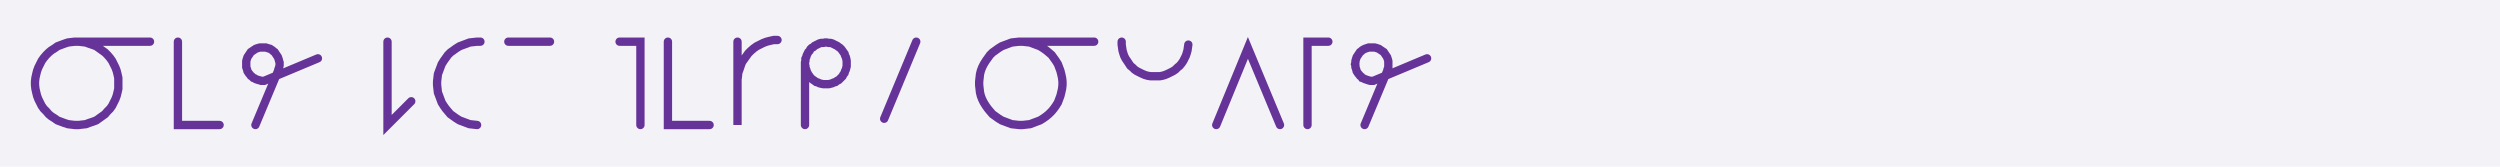 <svg xmlns="http://www.w3.org/2000/svg" width="600" height="40" style="fill:none; stroke-linecap:round;">
    <rect width="100%" height="100%" fill="#F3F3F7" />
<path stroke="#663399" stroke-width="2" d="M 300,20" />
<path stroke="#663399" stroke-width="2" d="M 18,10 18.9,10 19.7,10.1 20.6,10.2 21.4,10.5 22.3,10.8 23.1,11.1 23.8,11.6 24.5,12.1 25.2,12.6 25.8,13.2 26.4,13.9 26.9,14.6 27.3,15.4 27.7,16.2 28,17 28.2,17.8 28.4,18.7 28.4,19.6 28.4,20.4 28.4,21.3 28.2,22.2 28,23 27.7,23.8 27.3,24.6 26.9,25.4 26.4,26.1 25.8,26.7 25.2,27.4 24.5,27.9 23.8,28.4 23.1,28.9 22.3,29.2 21.4,29.5 20.6,29.8 19.7,29.9 18.9,30 18,30 17.1,29.9 16.3,29.8 15.4,29.5 14.6,29.2 13.8,28.9 13.1,28.4 12.3,27.9 11.7,27.4 11.1,26.7 10.5,26.1 10,25.4 9.6,24.6 9.2,23.8 8.9,23 8.7,22.2 8.5,21.3 8.4,20.4 8.4,19.6 8.5,18.7 8.7,17.8 8.9,17 9.2,16.2 9.6,15.4 10,14.6 10.5,13.9 11.1,13.2 11.7,12.6 12.3,12.1 13.1,11.6 13.8,11.1 14.6,10.8 15.4,10.5 16.3,10.2 17.1,10.1 18,10 36,10" />
<path stroke="#663399" stroke-width="2" d="M 42.7,30" />
<path stroke="#663399" stroke-width="2" d="M 42.7,10 42.7,30 52.7,30" />
<path stroke="#663399" stroke-width="2" d="M 59.3,30" />
<path stroke="#663399" stroke-width="2" d="M 61.3,30 66.7,17.1 66.8,16.7 66.9,16.4 67,16.1 67.1,15.7 67.1,15.4 67.1,15 67,14.7 66.9,14.3 66.8,14 66.7,13.7 66.5,13.4 66.3,13.1 66.1,12.8 65.9,12.5 65.6,12.3 65.4,12.1 65.1,11.9 64.8,11.7 64.4,11.6 64.1,11.5 63.8,11.4 63.4,11.4 63.1,11.4 62.7,11.4 62.4,11.4 62,11.5 61.7,11.6 61.4,11.7 61.1,11.9 60.8,12.1 60.5,12.3 60.2,12.5 60,12.8 59.8,13.1 59.6,13.4 59.4,13.7 59.3,14 59.2,14.3 59.1,14.7 59.1,15 59.1,15.4 59.1,15.7 59.1,16.1 59.2,16.4 59.3,16.7 59.4,17.1 59.6,17.4 59.8,17.7 60,17.9 60.2,18.2 60.5,18.4 60.8,18.7 61.1,18.8 61.4,19 61.7,19.1 62,19.2 62.4,19.3 62.7,19.4 63.1,19.4 63.4,19.4 76.3,14" />
<path stroke="#663399" stroke-width="2" d="M 83,30" />
<path stroke="#663399" stroke-width="2" d="M 93,30" />
<path stroke="#663399" stroke-width="2" d="M 93,10 93,30 98.7,24.3" />
<path stroke="#663399" stroke-width="2" d="M 105.3,30" />
<path stroke="#663399" stroke-width="2" d="M 115.3,10 114.5,10 113.6,10.1 112.7,10.2 111.9,10.5 111.1,10.8 110.3,11.1 109.5,11.6 108.8,12.1 108.1,12.6 107.5,13.2 107,13.9 106.5,14.6 106,15.4 105.7,16.2 105.4,17 105.1,17.8 105,18.7 104.9,19.6 104.9,20.4 105,21.3 105.1,22.2 105.4,23 105.7,23.8 106,24.6 106.5,25.4 107,26.1 107.5,26.7 108.1,27.4 108.8,27.9 109.5,28.4 110.3,28.9 111.1,29.2 111.9,29.5 112.7,29.8 113.6,29.9 114.5,30" />
<path stroke="#663399" stroke-width="2" d="M 122,30" />
<path stroke="#663399" stroke-width="2" d="M 122,10 132,10" />
<path stroke="#663399" stroke-width="2" d="M 138.7,30" />
<path stroke="#663399" stroke-width="2" d="M 148.7,30" />
<path stroke="#663399" stroke-width="2" d="M 148.7,10 153.7,10 153.7,30" />
<path stroke="#663399" stroke-width="2" d="M 160.3,30" />
<path stroke="#663399" stroke-width="2" d="M 160.3,10 160.3,30 170.3,30" />
<path stroke="#663399" stroke-width="2" d="M 177,30" />
<path stroke="#663399" stroke-width="2" d="M 177,10 177,30 177,20 177,19.1 177.1,18.3 177.2,17.4 177.5,16.6 177.8,15.7 178.1,14.9 178.6,14.2 179.1,13.5 179.6,12.8 180.2,12.2 180.9,11.6 181.6,11.1 182.4,10.7 183.2,10.3 184,10 184.8,9.8 185.7,9.6 186.6,9.6" />
<path stroke="#663399" stroke-width="2" d="M 193.2,30" />
<path stroke="#663399" stroke-width="2" d="M 193.2,15 193.2,15.4 193.3,15.9 193.3,16.3 193.5,16.7 193.6,17.1 193.8,17.5 194,17.9 194.3,18.3 194.5,18.6 194.8,18.9 195.2,19.2 195.5,19.4 195.9,19.7 196.3,19.8 196.7,20 197.1,20.1 197.6,20.2 198,20.2 198.4,20.2 198.9,20.2 199.3,20.1 199.7,20 200.1,19.8 200.5,19.7 200.9,19.4 201.3,19.2 201.6,18.9 201.9,18.6 202.2,18.3 202.4,17.9 202.7,17.5 202.8,17.1 203,16.7 203.1,16.3 203.2,15.9 203.2,15.4 203.2,15 203.2,14.6 203.1,14.1 203,13.7 202.8,13.3 202.7,12.9 202.4,12.5 202.2,12.2 201.9,11.8 201.6,11.5 201.3,11.3 200.9,11 200.5,10.8 200.1,10.6 199.7,10.4 199.3,10.3 198.9,10.3 198.4,10.2 198,10.2 197.6,10.3 197.1,10.3 196.7,10.4 196.3,10.6 195.9,10.8 195.5,11 195.2,11.3 194.8,11.5 194.5,11.8 194.3,12.2 194,12.5 193.8,12.9 193.6,13.3 193.5,13.7 193.3,14.1 193.3,14.6 193.2,15 193.2,30" />
<path stroke="#663399" stroke-width="2" d="M 209.9,30" />
<path stroke="#663399" stroke-width="2" d="M 219.9,10 212.2,28.5" />
<path stroke="#663399" stroke-width="2" d="M 226.6,30" />
<path stroke="#663399" stroke-width="2" d="M 236.6,30" />
<path stroke="#663399" stroke-width="2" d="M 244.6,10 245.4,10 246.3,10.1 247.2,10.2 248,10.5 248.8,10.8 249.6,11.1 250.4,11.6 251.1,12.1 251.7,12.6 252.4,13.2 252.9,13.9 253.4,14.6 253.9,15.4 254.2,16.2 254.5,17 254.7,17.8 254.9,18.7 255,19.6 255,20.4 254.9,21.3 254.7,22.2 254.5,23 254.2,23.8 253.9,24.6 253.4,25.4 252.9,26.1 252.4,26.7 251.7,27.4 251.1,27.9 250.4,28.4 249.6,28.9 248.8,29.2 248,29.5 247.2,29.8 246.3,29.9 245.4,30 244.6,30 243.7,29.9 242.8,29.8 242,29.5 241.2,29.2 240.4,28.9 239.6,28.4 238.9,27.9 238.2,27.4 237.6,26.7 237.1,26.1 236.6,25.4 236.1,24.6 235.7,23.8 235.4,23 235.2,22.2 235.1,21.3 235,20.4 235,19.6 235.1,18.7 235.2,17.8 235.4,17 235.7,16.2 236.1,15.4 236.6,14.6 237.1,13.9 237.6,13.2 238.2,12.6 238.9,12.1 239.6,11.6 240.4,11.1 241.2,10.8 242,10.5 242.8,10.2 243.7,10.1 244.6,10 262.6,10" />
<path stroke="#663399" stroke-width="2" d="M 269.2,30" />
<path stroke="#663399" stroke-width="2" d="M 269.2,10 269.2,10.7 269.3,11.4 269.4,12.1 269.6,12.8 269.8,13.4 270.1,14 270.5,14.6 270.9,15.2 271.3,15.8 271.8,16.2 272.3,16.7 272.9,17.1 273.5,17.4 274.1,17.7 274.8,18 275.5,18.2 276.2,18.3 276.9,18.3 277.6,18.3 278.3,18.3 278.9,18.2 279.6,18 280.3,17.7 280.9,17.4 281.5,17.1 282.1,16.7 282.6,16.2 283.1,15.8 283.6,15.2 284,14.6 284.3,14 284.6,13.4 284.8,12.8 285,12.1 285.1,11.4 285.2,10.7" />
<path stroke="#663399" stroke-width="2" d="M 291.9,30" />
<path stroke="#663399" stroke-width="2" d="M 291.9,30 299.5,11.5 307.2,30" />
<path stroke="#663399" stroke-width="2" d="M 313.8,30" />
<path stroke="#663399" stroke-width="2" d="M 318.8,10 313.8,10 313.8,30" />
<path stroke="#663399" stroke-width="2" d="M 325.5,30" />
<path stroke="#663399" stroke-width="2" d="M 327.5,30 332.9,17.1 333,16.7 333.1,16.4 333.2,16.1 333.2,15.7 333.2,15.4 333.2,15 333.2,14.7 333.1,14.3 333,14 332.9,13.7 332.7,13.4 332.5,13.1 332.3,12.8 332.1,12.5 331.8,12.3 331.5,12.1 331.2,11.9 330.9,11.7 330.6,11.6 330.3,11.5 329.9,11.4 329.6,11.4 329.2,11.4 328.9,11.4 328.5,11.4 328.2,11.5 327.9,11.6 327.6,11.7 327.2,11.9 326.9,12.1 326.7,12.3 326.4,12.5 326.2,12.8 326,13.1 325.8,13.4 325.6,13.7 325.5,14 325.4,14.3 325.3,14.7 325.3,15 325.2,15.4 325.3,15.7 325.3,16.1 325.4,16.4 325.5,16.7 325.6,17.1 325.8,17.4 326,17.7 326.2,17.9 326.4,18.2 326.7,18.4 326.9,18.7 327.2,18.8 327.6,19 327.9,19.1 328.2,19.2 328.5,19.3 328.9,19.4 329.2,19.4 329.6,19.4 342.5,14" />
<path stroke="#663399" stroke-width="2" d="M 349.2,30" />
</svg>